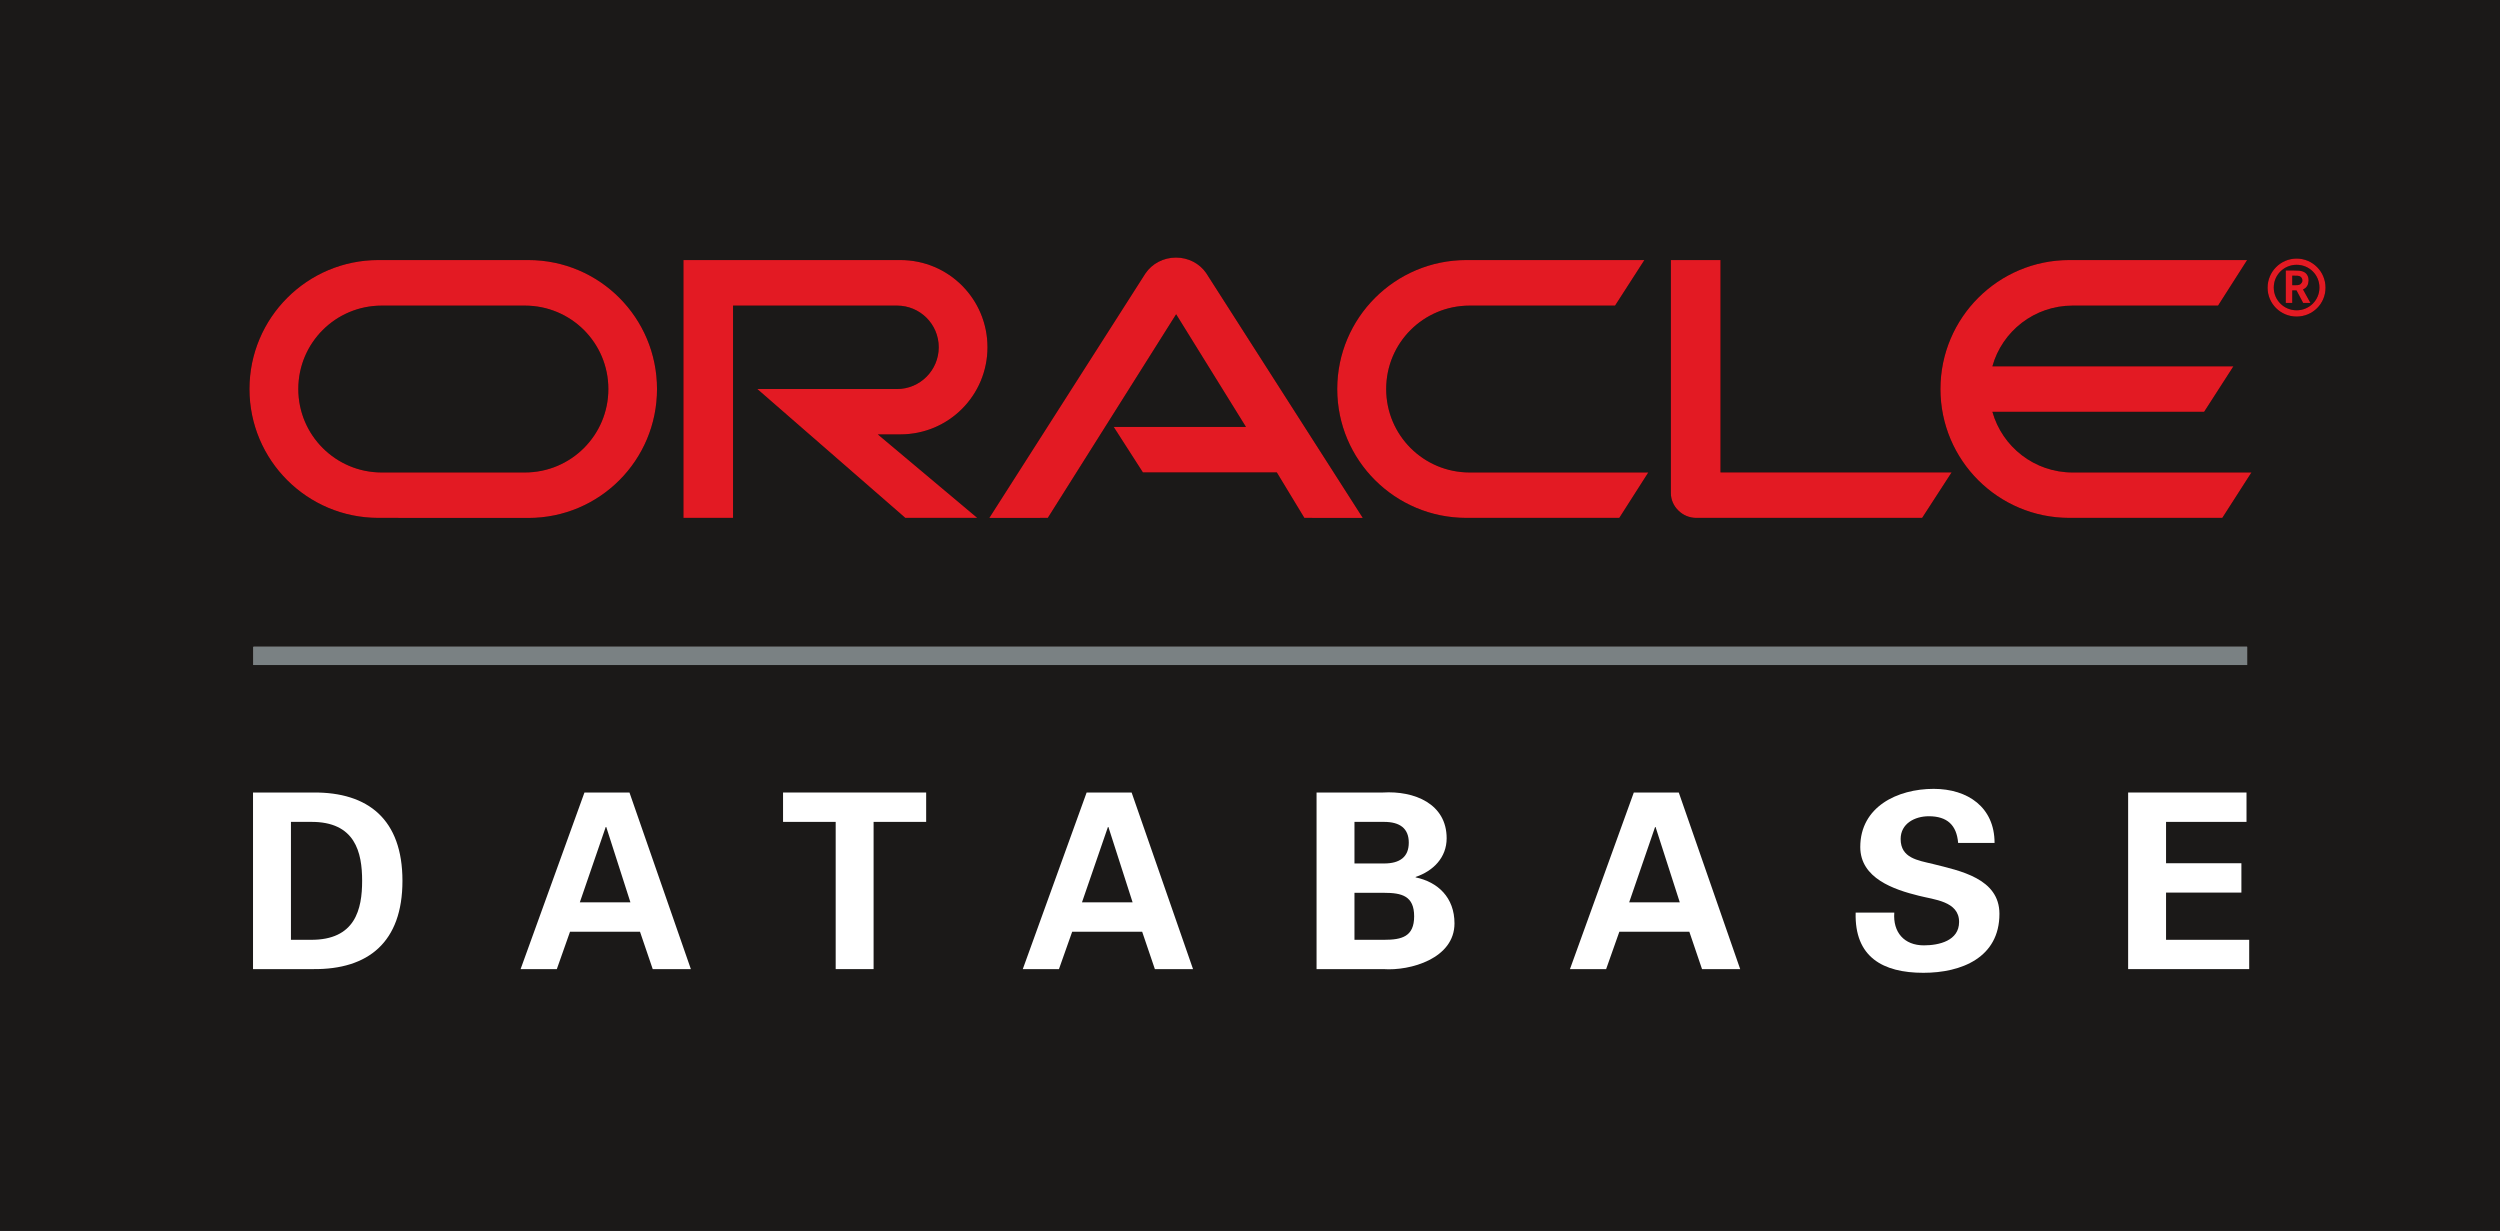 <?xml version="1.0" encoding="UTF-8"?>
<svg xmlns="http://www.w3.org/2000/svg" xmlns:xlink="http://www.w3.org/1999/xlink" width="569.6pt" height="280.5pt" viewBox="0 0 569.6 280.5" version="1.1">
<rect x="0" y="0" width="569.6" height="280.5" fill="#333333" stroke="none"/>
<g id="surface1">
<path style=" stroke:none;fill-rule:evenodd;fill:rgb(10.594%,9.813%,9.424%);fill-opacity:1;" d="M 0 280.41 L 569.625 280.41 L 569.625 -0.082 L 0 -0.082 Z M 0 280.41 "/>
<path style=" stroke:none;fill-rule:evenodd;fill:rgb(60.742%,61.522%,62.305%);fill-opacity:1;" d="M 57.734 151.516 L 511.984 151.516 L 511.984 147.359 L 57.734 147.359 Z M 57.734 151.516 "/>
<path style=" stroke:none;fill-rule:evenodd;fill:rgb(47.852%,50.584%,51.367%);fill-opacity:1;" d="M 57.734 151.516 L 511.984 151.516 L 511.984 147.359 L 57.734 147.359 Z M 57.734 151.516 "/>
<path style=" stroke:none;fill-rule:evenodd;fill:rgb(0%,0%,0%);fill-opacity:1;" d="M 253.75 97.277 L 283.883 97.277 L 267.969 71.598 L 238.73 117.996 L 225.398 118.012 L 260.969 62.305 C 262.484 60.059 265.086 58.684 267.941 58.684 C 270.73 58.684 273.289 60.008 274.809 62.207 L 310.504 118.012 L 297.184 117.996 L 290.906 107.629 L 260.398 107.629 Z M 253.75 97.277 "/>
<path style=" stroke:none;fill-rule:evenodd;fill:rgb(0%,0%,0%);fill-opacity:1;" d="M 392 107.629 L 392 59.25 L 380.691 59.25 L 380.691 112.383 C 380.691 113.824 381.309 115.242 382.359 116.273 C 383.445 117.375 384.926 117.996 386.48 117.996 L 437.938 117.996 L 444.656 107.629 Z M 392 107.629 "/>
<path style=" stroke:none;fill-rule:evenodd;fill:rgb(0%,0%,0%);fill-opacity:1;" d="M 205.145 98.969 C 216.145 98.969 224.988 90.078 224.988 79.117 C 224.988 68.141 216.145 59.25 205.145 59.25 L 155.715 59.25 L 155.715 117.996 L 167.016 117.996 L 167.016 69.629 L 204.383 69.629 C 209.637 69.629 213.883 73.867 213.883 79.117 C 213.883 84.344 209.637 88.637 204.383 88.637 L 172.535 88.625 L 206.266 117.996 L 222.66 117.996 L 199.996 98.969 Z M 205.145 98.969 "/>
<path style=" stroke:none;fill-rule:evenodd;fill:rgb(0%,0%,0%);fill-opacity:1;" d="M 86.215 117.996 C 69.992 117.996 56.84 104.871 56.84 88.637 C 56.84 72.41 69.992 59.25 86.215 59.25 L 120.367 59.25 C 136.609 59.25 149.695 72.41 149.695 88.637 C 149.695 104.871 136.609 118.012 120.367 118.012 Z M 119.586 107.648 C 130.113 107.648 138.609 99.133 138.609 88.637 C 138.609 78.117 130.113 69.629 119.586 69.629 L 86.973 69.629 C 76.473 69.629 67.965 78.117 67.965 88.637 C 67.965 99.133 76.473 107.648 86.973 107.648 Z M 119.586 107.648 "/>
<path style=" stroke:none;fill-rule:evenodd;fill:rgb(0%,0%,0%);fill-opacity:1;" d="M 334.098 117.996 C 317.848 117.996 304.676 104.871 304.676 88.637 C 304.676 72.41 317.848 59.25 334.098 59.25 L 374.656 59.25 L 367.973 69.629 L 334.859 69.629 C 324.312 69.629 315.828 78.117 315.828 88.637 C 315.828 99.133 324.312 107.648 334.859 107.648 L 375.547 107.648 L 368.941 117.996 Z M 334.098 117.996 "/>
<path style=" stroke:none;fill-rule:evenodd;fill:rgb(0%,0%,0%);fill-opacity:1;" d="M 472.219 107.648 C 463.527 107.648 456.195 101.812 453.945 93.82 L 502.191 93.82 L 508.859 83.465 L 453.945 83.465 C 456.172 75.457 463.527 69.629 472.219 69.629 L 505.363 69.629 L 511.984 59.25 L 471.477 59.25 C 455.266 59.25 442.113 72.41 442.113 88.637 C 442.113 104.871 455.266 117.996 471.477 117.996 L 506.328 117.996 L 512.965 107.648 Z M 472.219 107.648 "/>
<path style=" stroke:none;fill-rule:evenodd;fill:rgb(0%,0%,0%);fill-opacity:1;" d="M 518.055 65.516 C 518.055 62.641 520.375 60.332 523.258 60.332 C 526.168 60.332 528.461 62.641 528.461 65.516 C 528.461 68.379 526.168 70.695 523.258 70.695 C 520.375 70.695 518.055 68.379 518.055 65.516 Z M 523.258 72.125 C 526.926 72.125 529.848 69.199 529.848 65.551 C 529.848 61.898 526.926 58.914 523.258 58.914 C 519.605 58.914 516.648 61.898 516.648 65.551 C 516.648 69.199 519.605 72.125 523.258 72.125 Z M 522.641 61.629 C 523.633 61.629 524.074 61.664 524.594 61.824 C 525.895 62.246 525.992 63.461 525.992 63.887 C 525.992 63.988 525.965 64.227 525.91 64.496 C 525.855 64.785 525.699 65.383 525.035 65.777 C 524.918 65.832 524.871 65.875 524.719 65.953 L 526.41 69.02 L 524.75 69.02 L 523.238 66.164 L 522.266 66.164 L 522.266 69.02 L 520.789 69.02 L 520.789 61.629 Z M 523.164 64.973 C 523.602 64.973 524.094 64.926 524.34 64.496 C 524.543 64.328 524.574 64.105 524.574 63.863 C 524.574 63.461 524.34 63.145 524.004 62.949 C 523.633 62.812 523.336 62.812 522.641 62.812 L 522.266 62.812 L 522.266 64.973 Z M 523.164 64.973 "/>
<path style=" stroke:none;fill-rule:evenodd;fill:rgb(89.062%,10.205%,13.719%);fill-opacity:1;" d="M 253.75 97.277 L 283.883 97.277 L 267.969 71.598 L 238.73 117.996 L 225.398 118.012 L 260.969 62.305 C 262.484 60.059 265.086 58.684 267.941 58.684 C 270.73 58.684 273.289 60.008 274.809 62.207 L 310.504 118.012 L 297.184 117.996 L 290.906 107.629 L 260.398 107.629 Z M 253.75 97.277 "/>
<path style=" stroke:none;fill-rule:evenodd;fill:rgb(89.062%,10.205%,13.719%);fill-opacity:1;" d="M 392 107.629 L 392 59.25 L 380.691 59.25 L 380.691 112.383 C 380.691 113.824 381.309 115.242 382.359 116.273 C 383.445 117.375 384.926 117.996 386.48 117.996 L 437.938 117.996 L 444.656 107.629 Z M 392 107.629 "/>
<path style=" stroke:none;fill-rule:evenodd;fill:rgb(89.062%,10.205%,13.719%);fill-opacity:1;" d="M 205.145 98.969 C 216.145 98.969 224.988 90.078 224.988 79.117 C 224.988 68.141 216.145 59.25 205.145 59.25 L 155.715 59.25 L 155.715 117.996 L 167.016 117.996 L 167.016 69.629 L 204.383 69.629 C 209.637 69.629 213.883 73.867 213.883 79.117 C 213.883 84.344 209.637 88.637 204.383 88.637 L 172.535 88.625 L 206.266 117.996 L 222.66 117.996 L 199.996 98.969 Z M 205.145 98.969 "/>
<path style=" stroke:none;fill-rule:evenodd;fill:rgb(89.062%,10.205%,13.719%);fill-opacity:1;" d="M 86.215 117.996 C 69.992 117.996 56.84 104.871 56.84 88.637 C 56.84 72.41 69.992 59.25 86.215 59.25 L 120.367 59.25 C 136.609 59.25 149.695 72.41 149.695 88.637 C 149.695 104.871 136.609 118.012 120.367 118.012 Z M 119.586 107.648 C 130.113 107.648 138.609 99.133 138.609 88.637 C 138.609 78.117 130.113 69.629 119.586 69.629 L 86.973 69.629 C 76.473 69.629 67.965 78.117 67.965 88.637 C 67.965 99.133 76.473 107.648 86.973 107.648 Z M 119.586 107.648 "/>
<path style=" stroke:none;fill-rule:evenodd;fill:rgb(89.062%,10.205%,13.719%);fill-opacity:1;" d="M 334.098 117.996 C 317.848 117.996 304.676 104.871 304.676 88.637 C 304.676 72.41 317.848 59.25 334.098 59.25 L 374.656 59.25 L 367.973 69.629 L 334.859 69.629 C 324.312 69.629 315.828 78.117 315.828 88.637 C 315.828 99.133 324.312 107.648 334.859 107.648 L 375.547 107.648 L 368.941 117.996 Z M 334.098 117.996 "/>
<path style=" stroke:none;fill-rule:evenodd;fill:rgb(89.062%,10.205%,13.719%);fill-opacity:1;" d="M 472.219 107.648 C 463.527 107.648 456.195 101.812 453.945 93.82 L 502.191 93.82 L 508.859 83.465 L 453.945 83.465 C 456.172 75.457 463.527 69.629 472.219 69.629 L 505.363 69.629 L 511.984 59.25 L 471.477 59.25 C 455.266 59.25 442.113 72.41 442.113 88.637 C 442.113 104.871 455.266 117.996 471.477 117.996 L 506.328 117.996 L 512.965 107.648 Z M 472.219 107.648 "/>
<path style=" stroke:none;fill-rule:evenodd;fill:rgb(89.062%,10.205%,13.719%);fill-opacity:1;" d="M 518.055 65.516 C 518.055 62.641 520.375 60.332 523.258 60.332 C 526.168 60.332 528.461 62.641 528.461 65.516 C 528.461 68.379 526.168 70.695 523.258 70.695 C 520.375 70.695 518.055 68.379 518.055 65.516 Z M 523.258 72.125 C 526.926 72.125 529.848 69.199 529.848 65.551 C 529.848 61.898 526.926 58.914 523.258 58.914 C 519.605 58.914 516.648 61.898 516.648 65.551 C 516.648 69.199 519.605 72.125 523.258 72.125 Z M 522.641 61.629 C 523.633 61.629 524.074 61.664 524.594 61.824 C 525.895 62.246 525.992 63.461 525.992 63.887 C 525.992 63.988 525.965 64.227 525.91 64.496 C 525.855 64.785 525.699 65.383 525.035 65.777 C 524.918 65.832 524.871 65.875 524.719 65.953 L 526.41 69.02 L 524.75 69.02 L 523.238 66.164 L 522.266 66.164 L 522.266 69.02 L 520.789 69.02 L 520.789 61.629 Z M 523.164 64.973 C 523.602 64.973 524.094 64.926 524.34 64.496 C 524.543 64.328 524.574 64.105 524.574 63.863 C 524.574 63.461 524.34 63.145 524.004 62.949 C 523.633 62.812 523.336 62.812 522.641 62.812 L 522.266 62.812 L 522.266 64.973 Z M 523.164 64.973 "/>
<path style=" stroke:none;fill-rule:evenodd;fill:rgb(100%,100%,100%);fill-opacity:1;" d="M 57.648 180.566 L 71.359 180.566 C 83.902 180.453 91.695 186.711 91.695 200.691 C 91.695 214.672 83.902 220.93 71.359 220.801 L 57.648 220.801 Z M 66.289 214.125 L 70.75 214.125 C 81.004 214.223 82.508 207.094 82.508 200.691 C 82.508 194.281 81.004 187.145 70.75 187.258 L 66.289 187.258 Z M 66.289 214.125 "/>
<path style=" stroke:none;fill-rule:evenodd;fill:rgb(100%,100%,100%);fill-opacity:1;" d="M 118.613 220.801 L 133.164 180.566 L 143.418 180.566 L 157.406 220.801 L 148.715 220.801 L 145.816 212.281 L 129.875 212.281 L 126.867 220.801 Z M 143.637 205.594 L 138.129 188.426 L 138.008 188.426 L 132.105 205.594 Z M 143.637 205.594 "/>
<path style=" stroke:none;fill-rule:evenodd;fill:rgb(100%,100%,100%);fill-opacity:1;" d="M 178.41 180.566 L 211.016 180.566 L 211.016 187.258 L 199.039 187.258 L 199.039 220.801 L 190.402 220.801 L 190.402 187.258 L 178.41 187.258 Z M 178.41 180.566 "/>
<path style=" stroke:none;fill-rule:evenodd;fill:rgb(100%,100%,100%);fill-opacity:1;" d="M 233.031 220.801 L 247.578 180.566 L 257.828 180.566 L 271.82 220.801 L 263.125 220.801 L 260.23 212.281 L 244.285 212.281 L 241.273 220.801 Z M 258.055 205.594 L 252.539 188.426 L 252.43 188.426 L 246.516 205.594 Z M 258.055 205.594 "/>
<path style=" stroke:none;fill-rule:evenodd;fill:rgb(100%,100%,100%);fill-opacity:1;" d="M 299.965 220.801 L 299.965 180.566 L 315.059 180.566 C 322.25 180.129 329.605 183.129 329.605 190.988 C 329.605 195.395 326.543 198.453 322.539 199.805 L 322.539 199.902 C 327.602 200.957 331.391 204.48 331.391 210.391 C 331.391 218.367 321.363 221.25 315.176 220.801 Z M 315.34 196.734 C 318.969 196.734 320.977 195.227 320.977 191.988 C 320.977 188.762 318.969 187.258 315.34 187.258 L 308.602 187.258 L 308.602 196.734 Z M 315.34 214.125 C 319.414 214.125 322.199 213.395 322.199 208.773 C 322.199 204.141 319.414 203.418 315.34 203.418 L 308.602 203.418 L 308.602 214.125 Z M 315.34 214.125 "/>
<path style=" stroke:none;fill-rule:evenodd;fill:rgb(100%,100%,100%);fill-opacity:1;" d="M 357.699 220.801 L 372.246 180.566 L 382.492 180.566 L 396.484 220.801 L 387.789 220.801 L 384.895 212.281 L 368.953 212.281 L 365.941 220.801 Z M 382.723 205.594 L 377.203 188.426 L 377.094 188.426 L 371.188 205.594 Z M 382.723 205.594 "/>
<path style=" stroke:none;fill-rule:evenodd;fill:rgb(100%,100%,100%);fill-opacity:1;" d="M 446.141 192.047 C 445.805 187.984 443.637 185.973 439.453 185.973 C 436.266 185.973 433.043 187.648 433.043 191.152 C 433.043 195.512 436.945 196.016 440.398 196.848 C 446.531 198.395 455.551 200.125 455.551 208.211 C 455.551 218.195 446.871 221.645 438.227 221.645 C 429.027 221.645 422.512 218.086 422.793 207.934 L 431.594 207.934 C 431.262 212.391 433.82 215.391 438.34 215.391 C 441.797 215.391 446.359 214.336 446.359 210.055 C 446.359 205.312 440.625 204.988 437.168 204.082 C 431.539 202.691 423.844 200.125 423.844 192.988 C 423.844 183.809 432.316 179.734 440.566 179.734 C 448.375 179.734 454.441 183.961 454.441 192.047 Z M 446.141 192.047 "/>
<path style=" stroke:none;fill-rule:evenodd;fill:rgb(100%,100%,100%);fill-opacity:1;" d="M 484.875 180.566 L 511.844 180.566 L 511.844 187.258 L 493.512 187.258 L 493.512 196.68 L 510.68 196.68 L 510.68 203.367 L 493.512 203.367 L 493.512 214.125 L 512.457 214.125 L 512.457 220.801 L 484.875 220.801 Z M 484.875 180.566 "/>
</g>
</svg>
